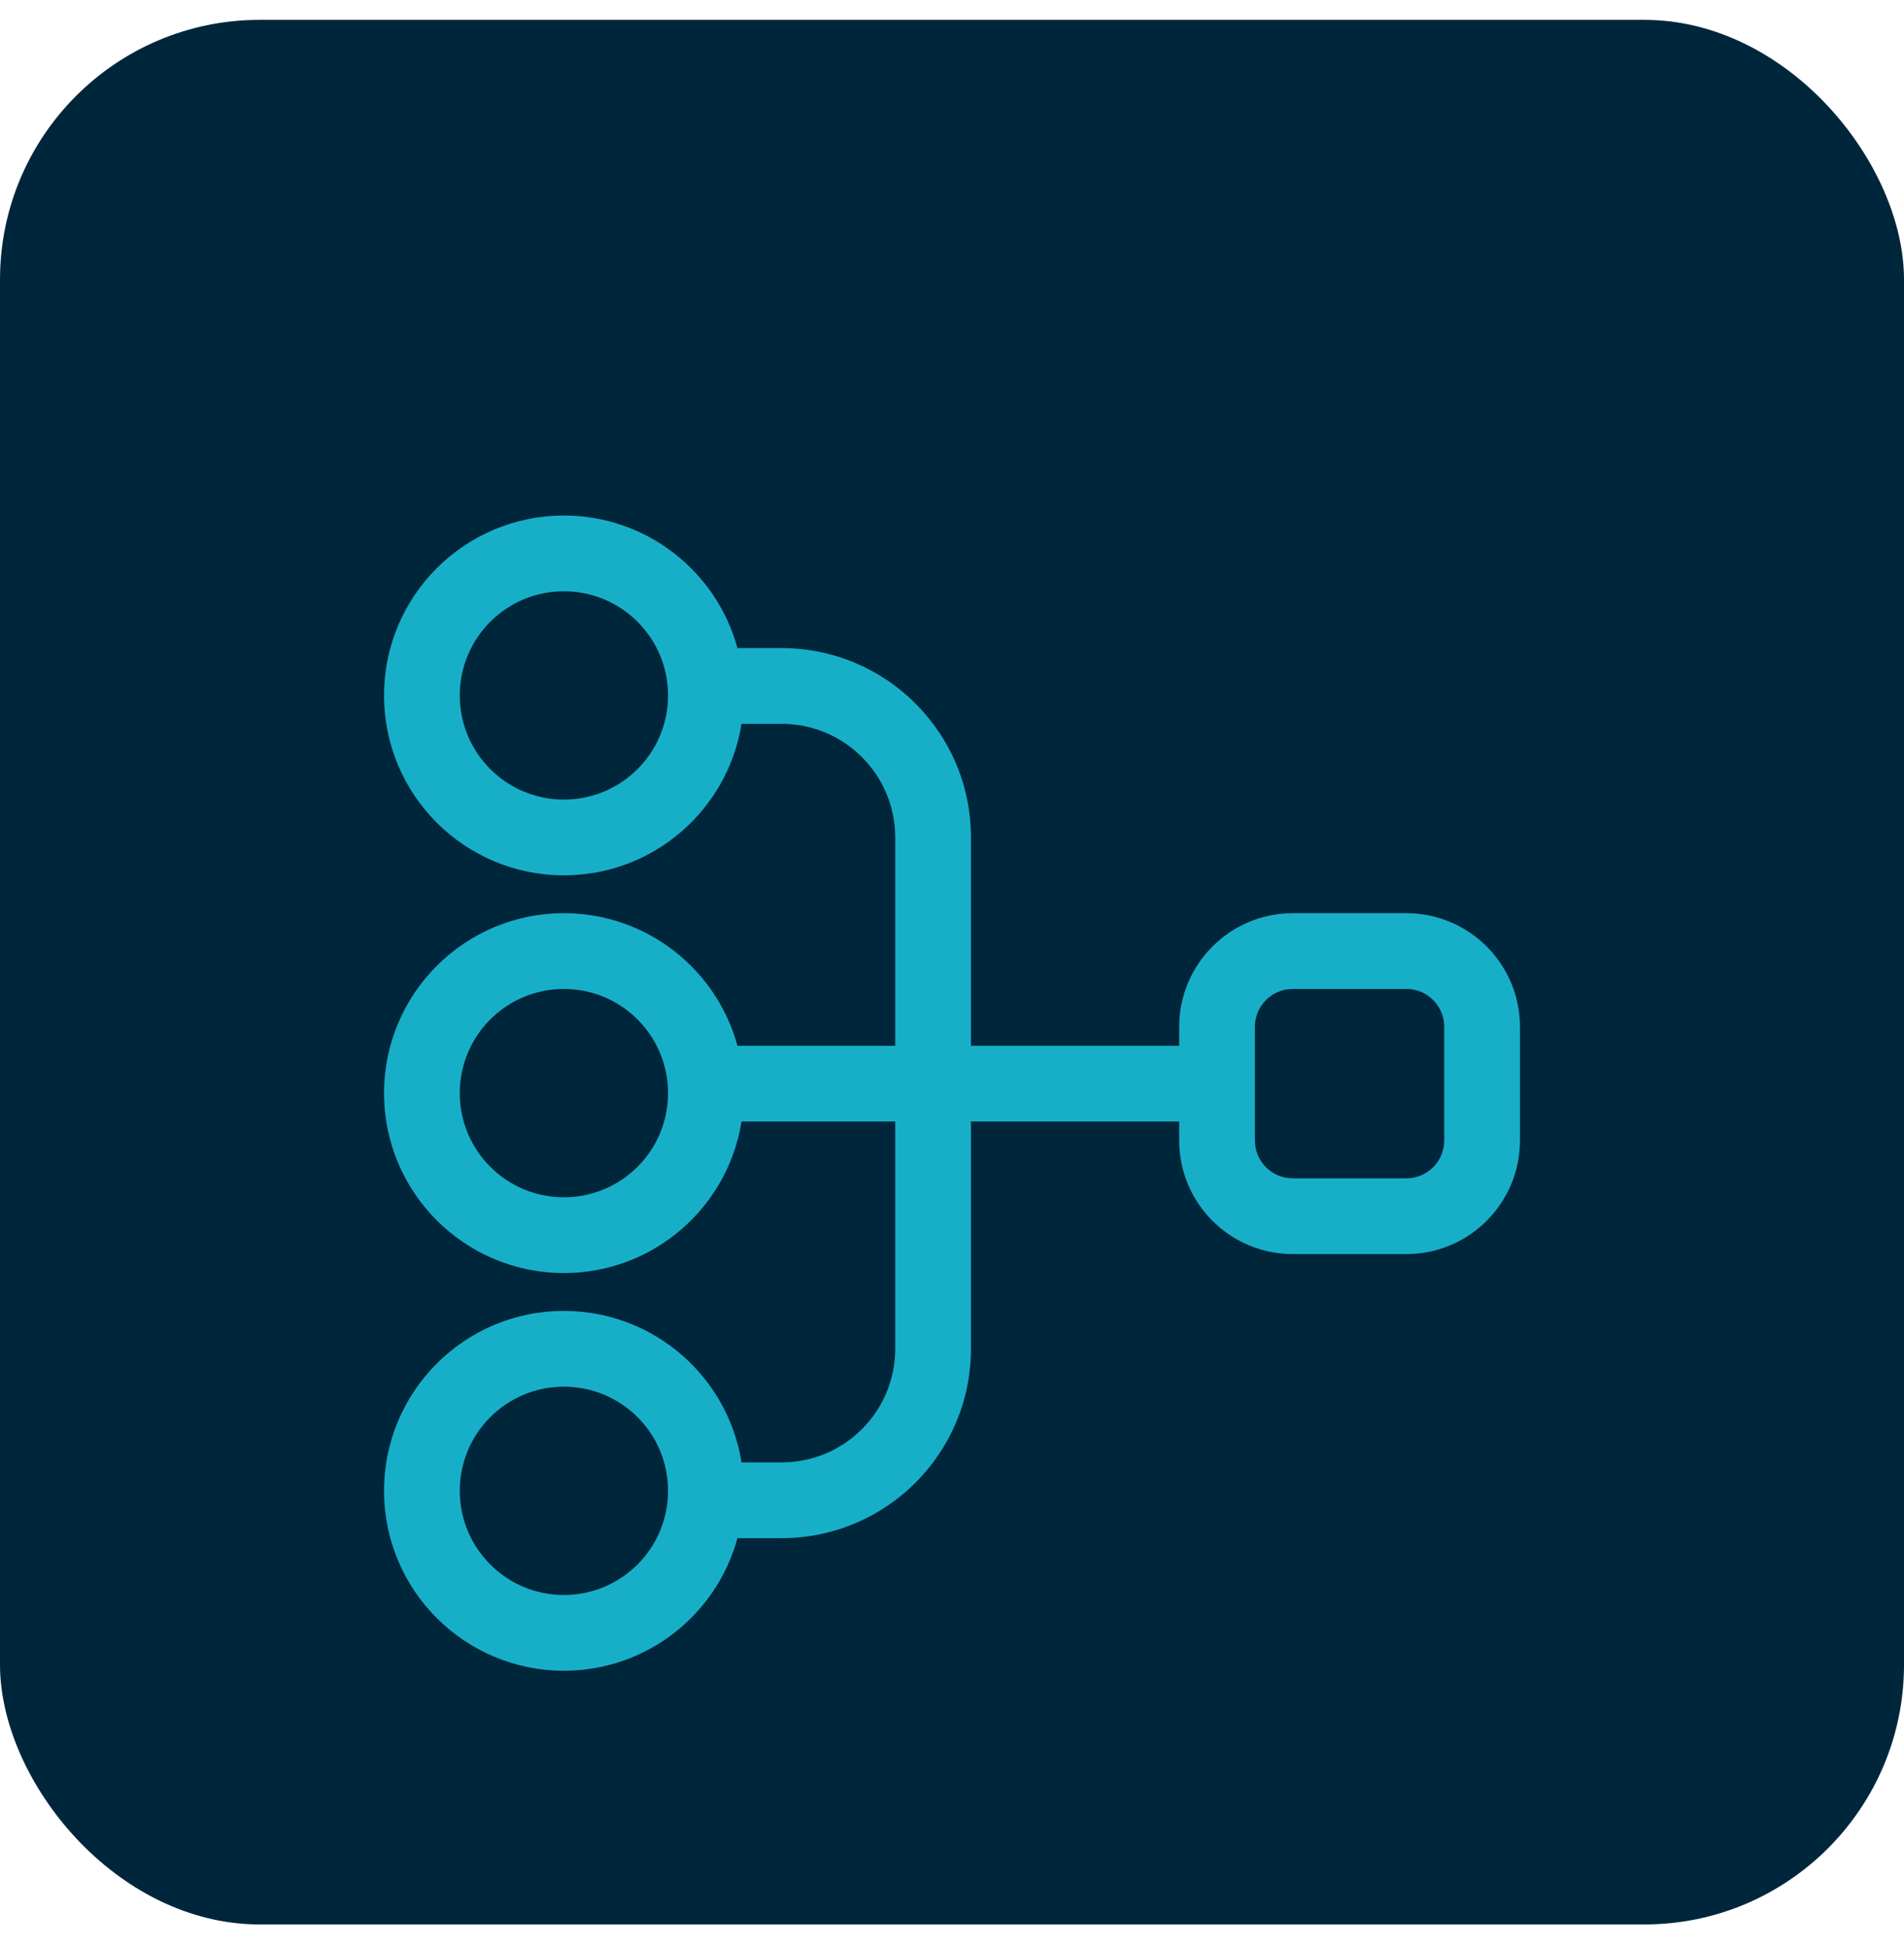 <svg xmlns="http://www.w3.org/2000/svg" width="44" height="45" viewBox="0 0 44 45" fill="none">
<g clip-path="url(#clip0_2003_433)">
<rect y="0.459" width="44" height="44" rx="6" fill="#00263C"/>
<g filter="url(#filter0_d_2003_433)">
<path fill-rule="evenodd" clip-rule="evenodd" d="M18.062 14.146H17.136C16.821 16.13 15.103 17.646 13.031 17.646C10.736 17.646 8.875 15.786 8.875 13.49C8.875 11.195 10.736 9.334 13.031 9.334C14.948 9.334 16.562 10.632 17.042 12.396H18.062C20.479 12.396 22.438 14.355 22.438 16.771V21.584H27.25V21.146C27.25 19.697 28.425 18.521 29.875 18.521H32.5C33.95 18.521 35.125 19.697 35.125 21.146V23.771C35.125 25.221 33.95 26.396 32.5 26.396H29.875C28.425 26.396 27.25 25.221 27.25 23.771V23.334H22.438V28.584C22.438 31 20.479 32.959 18.062 32.959H17.042C16.562 34.724 14.948 36.022 13.031 36.022C10.736 36.022 8.875 34.161 8.875 31.865C8.875 29.57 10.736 27.709 13.031 27.709C15.103 27.709 16.821 29.225 17.136 31.209H18.062C19.512 31.209 20.688 30.034 20.688 28.584V23.334H17.136C16.821 25.318 15.103 26.834 13.031 26.834C10.736 26.834 8.875 24.973 8.875 22.678C8.875 20.382 10.736 18.521 13.031 18.521C14.948 18.521 16.562 19.819 17.042 21.584H20.688V16.771C20.688 15.322 19.512 14.146 18.062 14.146ZM29 21.146C29 20.663 29.392 20.271 29.875 20.271H32.5C32.983 20.271 33.375 20.663 33.375 21.146V23.771C33.375 24.255 32.983 24.646 32.5 24.646H29.875C29.392 24.646 29 24.255 29 23.771V21.146ZM13.031 11.084C14.36 11.084 15.438 12.161 15.438 13.49C15.438 14.819 14.36 15.896 13.031 15.896C11.702 15.896 10.625 14.819 10.625 13.49C10.625 12.161 11.702 11.084 13.031 11.084ZM13.031 29.459C14.36 29.459 15.438 30.536 15.438 31.865C15.438 33.194 14.36 34.272 13.031 34.272C11.702 34.272 10.625 33.194 10.625 31.865C10.625 30.536 11.702 29.459 13.031 29.459ZM15.438 22.678C15.438 21.349 14.36 20.271 13.031 20.271C11.702 20.271 10.625 21.349 10.625 22.678C10.625 24.007 11.702 25.084 13.031 25.084C14.36 25.084 15.438 24.007 15.438 22.678Z" fill="#17AFC8"/>
</g>
</g>
<defs>
<filter id="filter0_d_2003_433" x="-11.965" y="-8.93" width="67.929" height="67.929" filterUnits="userSpaceOnUse" color-interpolation-filters="sRGB">
<feFlood flood-opacity="0" result="BackgroundImageFix"/>
<feColorMatrix in="SourceAlpha" type="matrix" values="0 0 0 0 0 0 0 0 0 0 0 0 0 0 0 0 0 0 127 0" result="hardAlpha"/>
<feOffset dy="2.576"/>
<feGaussianBlur stdDeviation="9.982"/>
<feColorMatrix type="matrix" values="0 0 0 0 0.09 0 0 0 0 0.686 0 0 0 0 0.784 0 0 0 1 0"/>
<feBlend mode="normal" in2="BackgroundImageFix" result="effect1_dropShadow_2003_433"/>
<feBlend mode="normal" in="SourceGraphic" in2="effect1_dropShadow_2003_433" result="shape"/>
</filter>
<clipPath id="clip0_2003_433">
<rect y="0.459" width="44" height="44" rx="6" fill="white"/>
</clipPath>
<clipPath id="clip1_2003_433">
<rect width="28" height="28" fill="white" transform="translate(8 8.459)"/>
</clipPath>
</defs>
</svg>